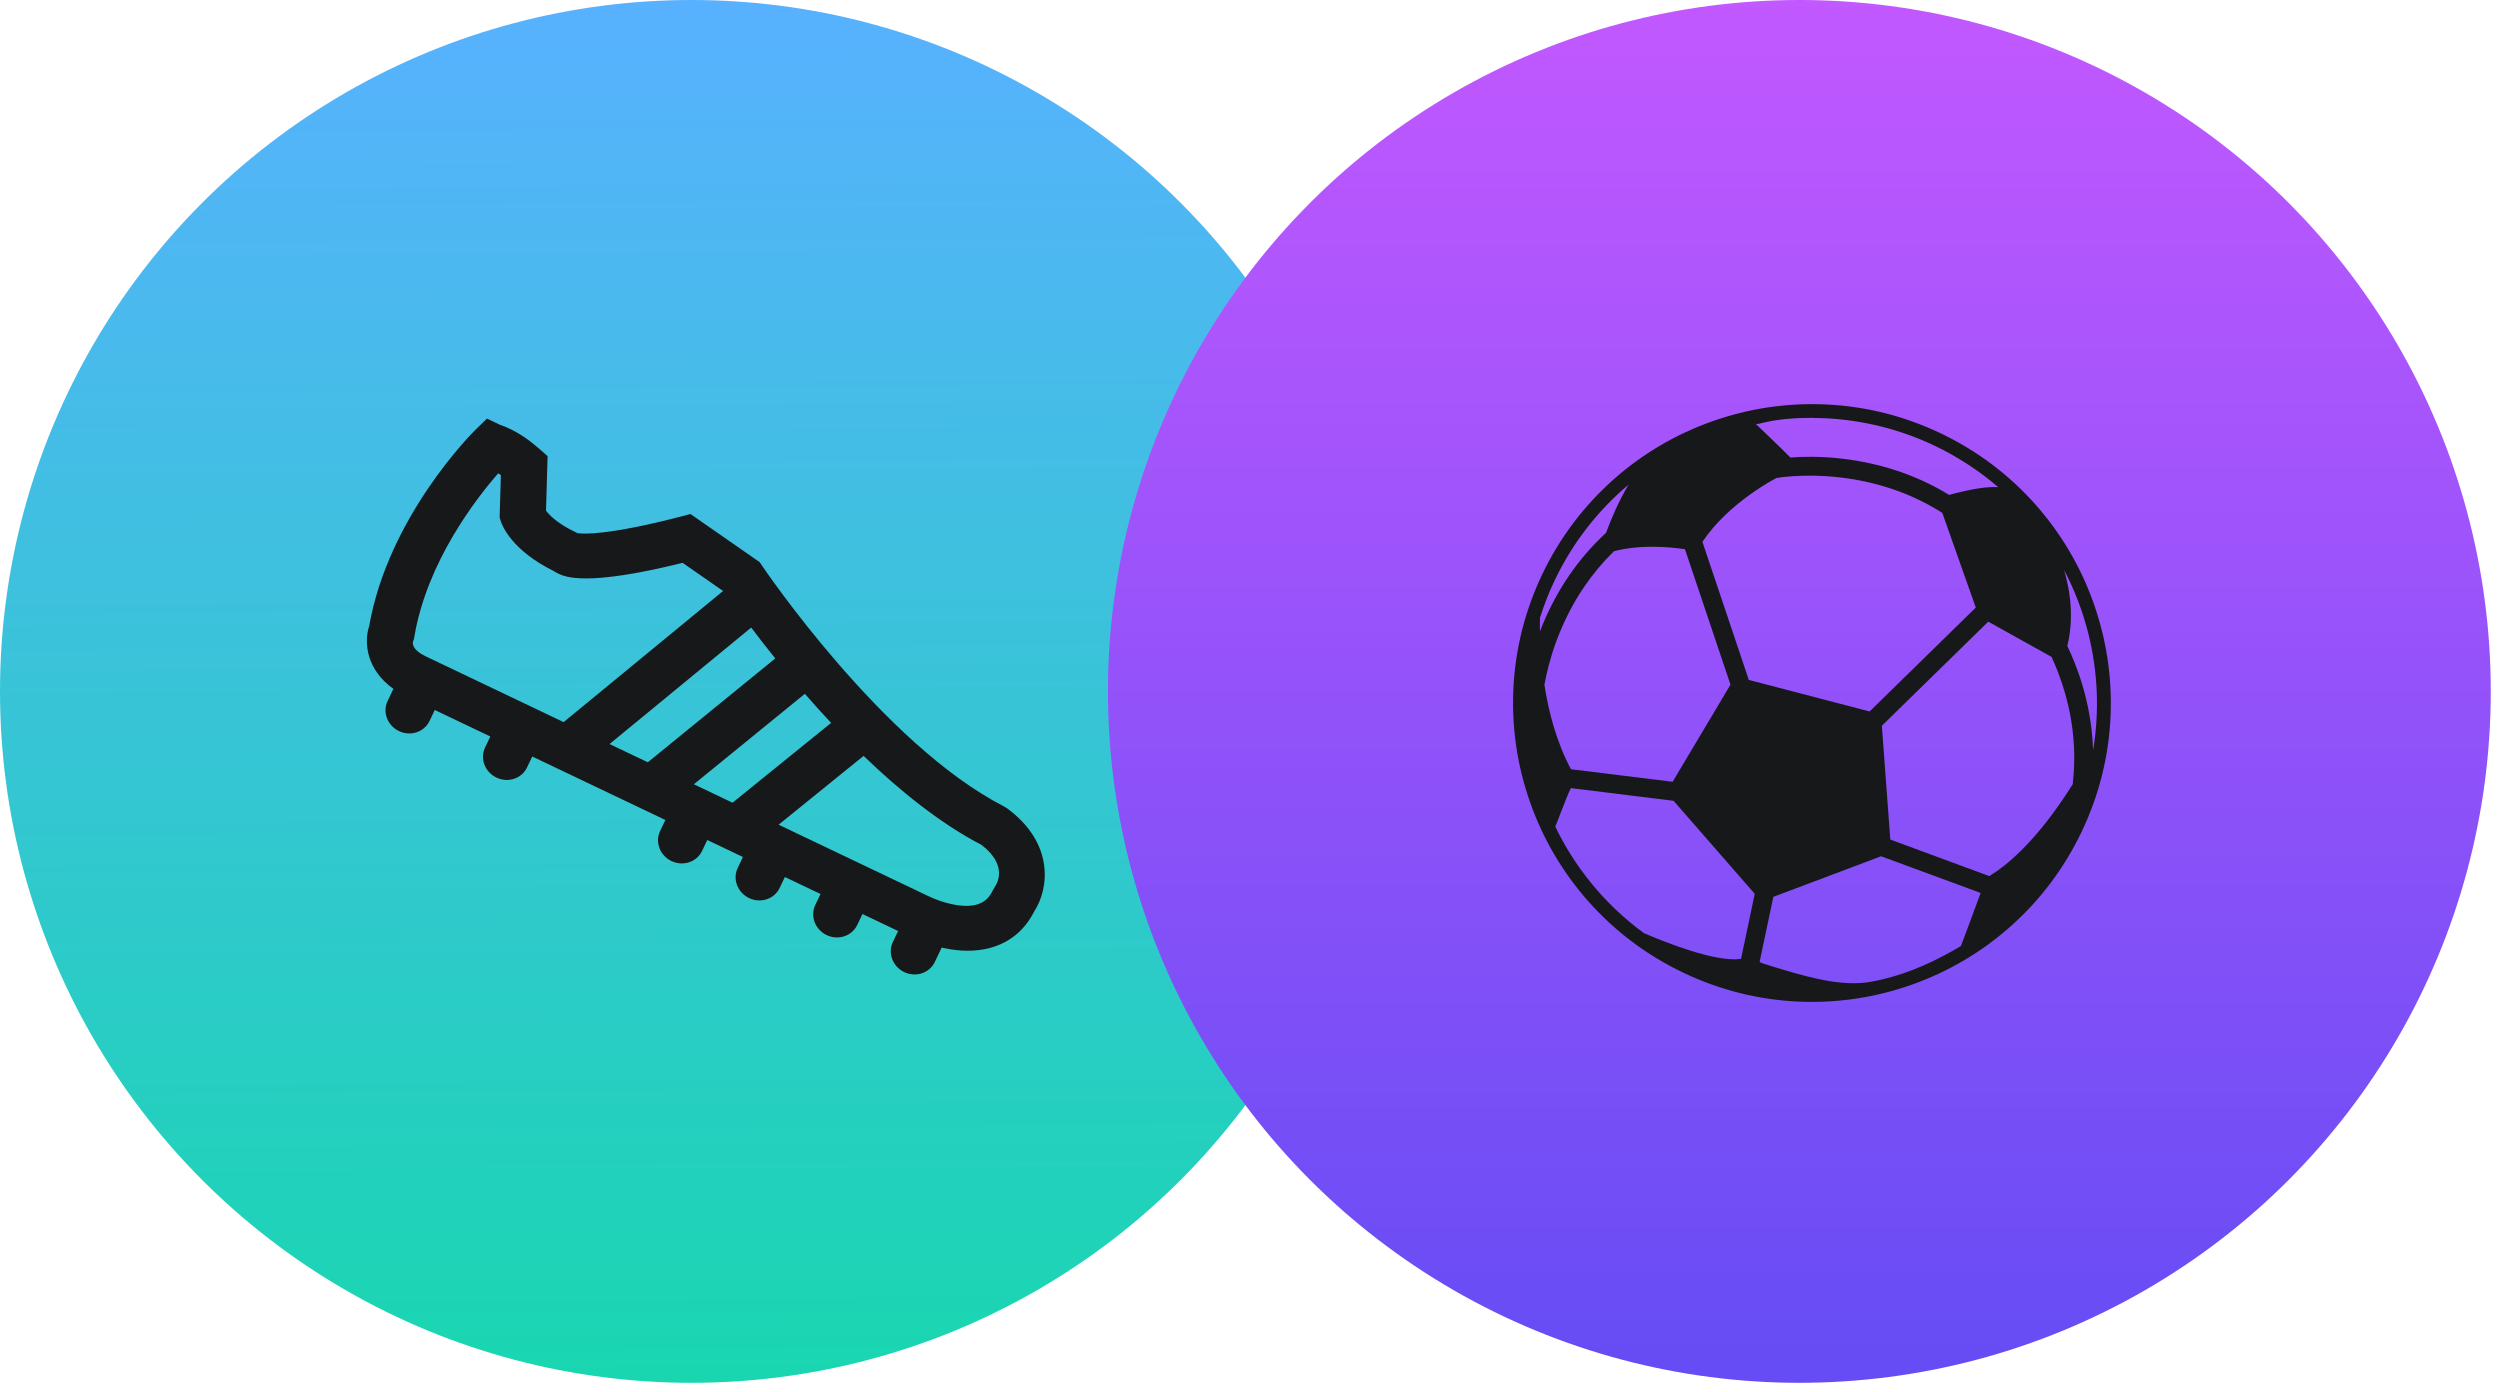 <svg width="176" height="98" viewBox="0 0 176 98" fill="none" xmlns="http://www.w3.org/2000/svg">
<g clip-path="url(#clip0_69_8952)">
<circle cx="48.675" cy="48.675" r="48.675" fill="url(#paint0_linear_69_8952)"/>
<path d="M33.477 30.252L34.284 29.469L35.213 29.912C35.373 29.964 35.601 30.049 35.883 30.183C36.58 30.515 37.284 30.993 37.976 31.604L38.551 32.112L38.439 35.948C38.654 36.24 39.218 36.846 40.514 37.464L40.666 37.536C41.078 37.596 42.808 37.691 47.869 36.38L48.611 36.188L53.482 39.576L53.657 39.837C53.741 39.962 62.147 52.399 70.674 56.769L70.907 56.913C74.209 59.344 73.872 62.526 72.815 64.156C71.845 66.091 70.018 67.07 67.657 66.916C67.178 66.884 66.721 66.806 66.293 66.71L65.809 67.726C65.437 68.506 64.474 68.824 63.658 68.435C62.843 68.046 62.484 67.098 62.857 66.318L63.226 65.543L60.717 64.347L60.348 65.121C59.975 65.901 59.012 66.219 58.197 65.83C57.383 65.442 57.023 64.493 57.395 63.713L57.765 62.938L55.255 61.741L54.885 62.515C54.513 63.296 53.55 63.614 52.735 63.225C51.92 62.836 51.561 61.888 51.933 61.107L52.303 60.333L49.793 59.136L49.423 59.91C49.051 60.691 48.089 61.009 47.273 60.62C46.458 60.231 46.099 59.282 46.471 58.502L46.841 57.727L37.471 53.258L37.101 54.033C36.729 54.813 35.766 55.131 34.951 54.742C34.136 54.354 33.776 53.405 34.148 52.624L34.518 51.849L30.608 49.984L30.238 50.759C29.866 51.54 28.903 51.858 28.088 51.469C27.273 51.081 26.914 50.132 27.287 49.352L27.695 48.495C25.82 47.163 25.604 45.266 25.986 44.09C27.335 36.39 33.225 30.5 33.477 30.252ZM51.57 56.51L58.51 50.892C57.863 50.201 57.245 49.515 56.662 48.844L48.848 55.212L51.57 56.51ZM54.578 46.354C53.939 45.56 53.371 44.826 52.884 44.181L42.913 52.38L45.606 53.665L54.578 46.354ZM69.914 62.642L70.039 62.429C70.21 62.184 70.954 60.91 69.105 59.486C66.186 57.965 63.34 55.666 60.797 53.215L54.815 58.058L65.37 63.093L65.418 63.116C65.618 63.211 66.674 63.692 67.768 63.764C69.145 63.853 69.626 63.247 69.914 62.642ZM29.169 44.834L29.142 44.996L29.08 45.15C29.071 45.172 28.878 45.685 29.981 46.211L39.679 50.837L50.906 41.605L48.056 39.624C41.255 41.313 39.785 40.611 39.29 40.376C39.187 40.326 39.09 40.272 39.001 40.212C36.029 38.744 35.358 37.021 35.252 36.685L35.173 36.431L35.261 33.449C35.197 33.403 35.135 33.36 35.075 33.321C33.529 35.091 30.053 39.555 29.169 44.834Z" fill="#17181A"/>
</g>
<g clip-path="url(#clip1_69_8952)">
<circle cx="126.675" cy="48.675" r="48.675" fill="url(#paint1_linear_69_8952)"/>
<path d="M147.391 42.465C146.479 39.891 145.101 37.554 143.296 35.518C141.426 33.412 139.18 31.724 136.615 30.5C134.052 29.283 131.329 28.596 128.514 28.472C125.796 28.351 123.113 28.75 120.538 29.662C117.963 30.573 115.627 31.951 113.591 33.756C111.485 35.626 109.797 37.871 108.573 40.435C107.352 42.996 106.667 45.725 106.54 48.538C106.419 51.256 106.819 53.939 107.73 56.514C108.642 59.088 110.02 61.425 111.825 63.461C113.695 65.567 115.941 67.255 118.506 68.478C121.067 69.7 123.796 70.385 126.609 70.512C129.327 70.634 132.01 70.234 134.585 69.323C137.16 68.411 139.496 67.034 141.532 65.229C143.639 63.359 145.326 61.114 146.55 58.549C147.771 55.989 148.456 53.26 148.583 50.447C148.702 47.722 148.301 45.044 147.391 42.465ZM124.063 29.776C124.297 29.727 124.531 29.667 124.766 29.627C125.996 29.42 127.266 29.385 128.511 29.445C131.162 29.574 133.795 30.232 136.197 31.378C137.796 32.141 139.333 33.138 140.675 34.297C139.947 34.254 138.977 34.368 137.214 34.84C136.226 34.232 135.175 33.725 134.07 33.321C132.627 32.794 131.093 32.439 129.508 32.271C128.078 32.117 126.875 32.146 126.042 32.209C125.212 31.372 124.121 30.333 123.581 29.821C123.666 29.9 123.97 29.796 124.063 29.776ZM139.096 42.773L131.621 50.087L123.117 47.867L119.85 38.147C121.723 35.339 125.064 33.652 125.064 33.652C125.08 33.65 126.893 33.319 129.414 33.597C130.886 33.755 132.305 34.085 133.643 34.576C134.734 34.979 135.767 35.491 136.738 36.106L139.096 42.773ZM110.444 40.549C109.63 41.742 108.948 43.057 108.411 44.451C108.404 44.066 108.406 43.744 108.415 43.489C108.693 42.598 109.04 41.716 109.455 40.846C110.729 38.174 112.52 35.909 114.651 34.12C113.965 35.261 113.429 36.528 113.064 37.51C112.082 38.417 111.206 39.434 110.444 40.549ZM108.726 48.205C108.864 47.443 109.117 46.359 109.57 45.131C110.084 43.746 110.75 42.443 111.552 41.274C112.166 40.377 112.859 39.551 113.625 38.806C115.467 38.323 117.516 38.502 118.62 38.662L121.826 48.201L117.753 55.037L110.594 54.154C109.574 52.247 109.02 50.103 108.726 48.205ZM122.552 67.51C120.746 67.755 117.164 66.311 115.728 65.689C114.311 64.656 113.037 63.437 111.94 62.071C110.981 60.879 110.154 59.574 109.491 58.191C109.528 58.164 110.248 56.172 110.587 55.482L117.819 56.376L123.534 62.925L122.57 67.504C122.558 67.508 122.552 67.51 122.552 67.51ZM137.527 66.902C135.716 67.938 133.744 68.765 131.679 69.122C129.744 69.452 127.638 68.878 125.78 68.34C125.639 68.297 123.862 67.782 123.876 67.721L124.843 63.139L132.43 60.28L139.438 62.864C139.032 63.982 138.424 65.606 138.049 66.598C137.873 66.7 137.701 66.804 137.527 66.902ZM140.191 61.583C140.148 61.611 140.104 61.644 140.057 61.68L133.078 59.105L132.482 51.095L139.974 43.765L144.431 46.248C145.018 47.532 145.45 48.854 145.716 50.185C146.045 51.856 146.115 53.548 145.918 55.212C143.292 59.404 141.061 61.053 140.191 61.583ZM147.349 52.747C147.317 51.796 147.205 50.842 147.015 49.895C146.716 48.396 146.22 46.911 145.539 45.474C145.817 44.368 146.016 42.514 145.311 40.132C145.329 40.165 145.346 40.202 145.364 40.235C145.424 40.347 145.477 40.461 145.537 40.572C146.182 41.879 146.684 43.249 147.034 44.66C147.682 47.285 147.806 50.032 147.372 52.709C147.36 52.723 147.355 52.735 147.349 52.747Z" fill="#17181A"/>
</g>
<defs>
<linearGradient id="paint0_linear_69_8952" x1="48.675" y1="2.45869e-08" x2="49.5" y2="135.3" gradientUnits="userSpaceOnUse">
<stop stop-color="#58B1FF"/>
<stop offset="1" stop-color="#00E591"/>
</linearGradient>
<linearGradient id="paint1_linear_69_8952" x1="126.675" y1="0" x2="126.675" y2="97.35" gradientUnits="userSpaceOnUse">
<stop stop-color="#C258FF"/>
<stop offset="1" stop-color="#654CF4"/>
</linearGradient>
<clipPath id="clip0_69_8952">
<rect width="97.35" height="97.35" fill="white"/>
</clipPath>
<clipPath id="clip1_69_8952">
<rect width="97.35" height="97.35" fill="white" transform="translate(78)"/>
</clipPath>
</defs>
</svg>
